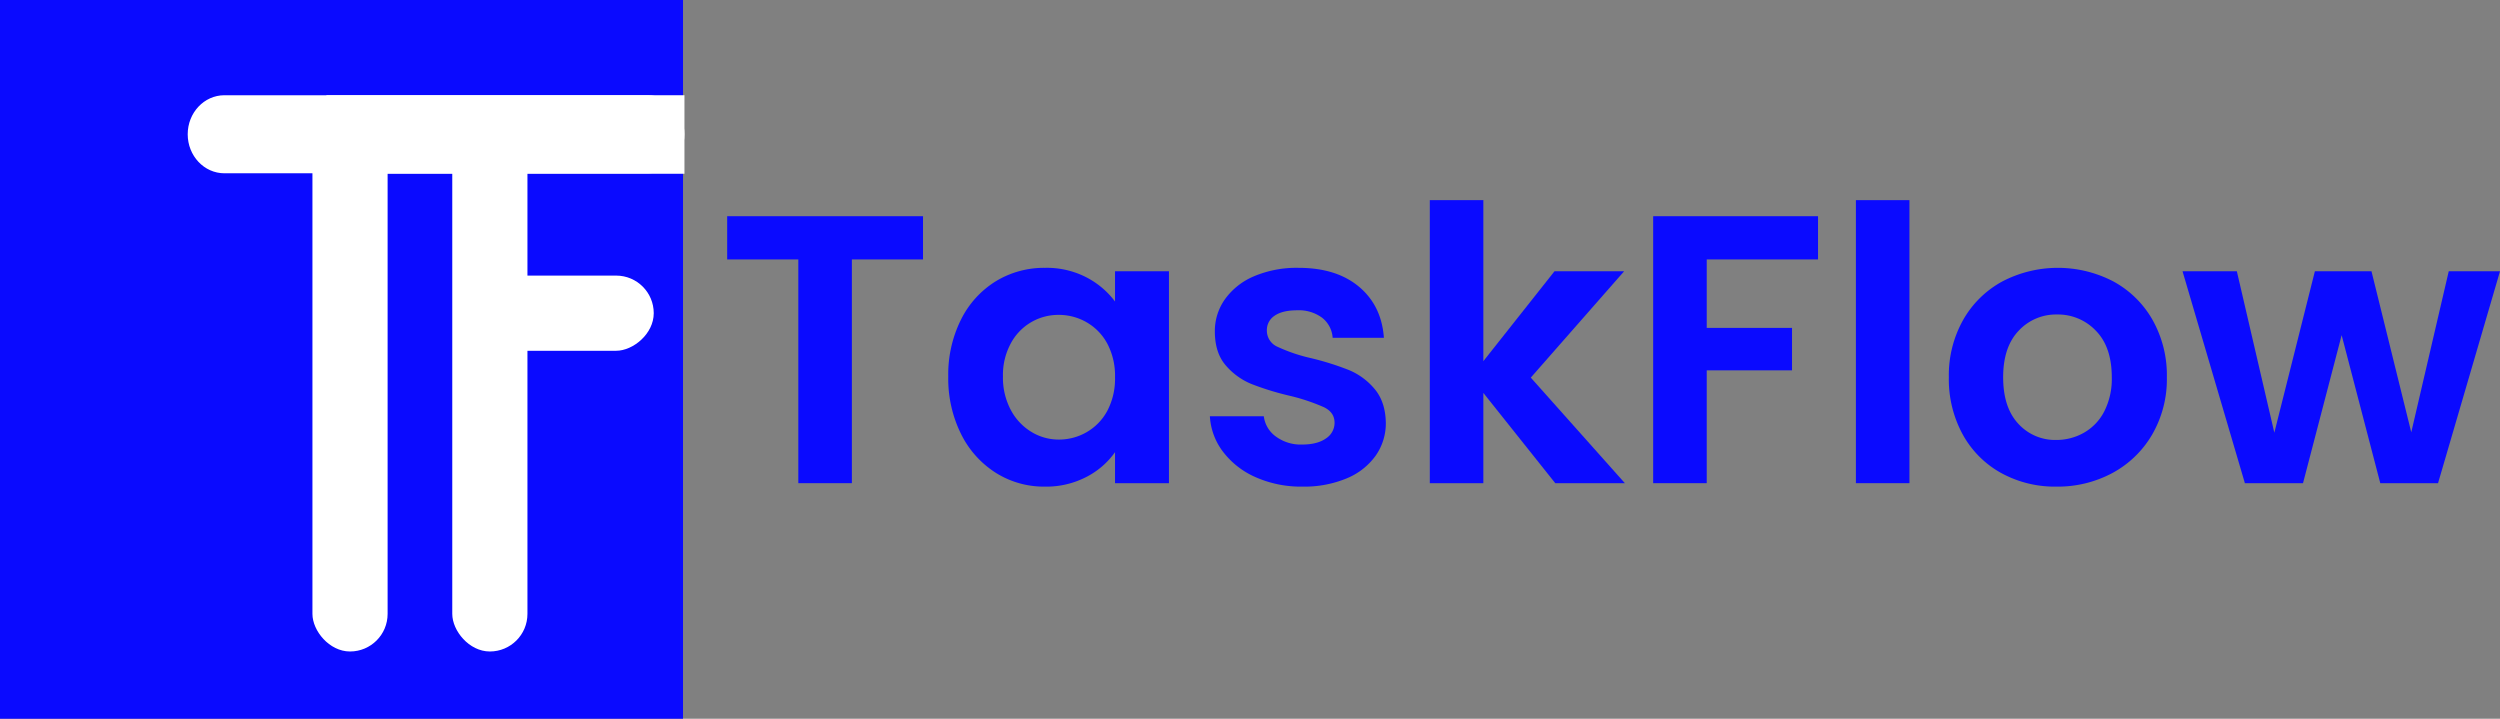 <svg id="Слой_1" data-name="Слой 1" xmlns="http://www.w3.org/2000/svg" viewBox="0 0 869.577 250">
  <rect x="0" y="0" width="869.577" height="250" fill="#808080" stroke="none"/>
  <defs>
    <style>
      .cls-1 {
        fill: #0a0aff;
      }

      .cls-2, .cls-3 {
        fill: #fff;
      }

      .cls-3 {
        stroke: #fff;
        stroke-miterlimit: 10;
      }
    </style>
  </defs>
  <rect class="cls-1" width="237.573" height="250"/>
  <g>
    <path class="cls-1" d="M321.058,75.495V90.529H296.312v77.829H277.687V90.529h-24.746V75.495Z" transform="translate(-0.005 -0.293)"/>
    <path class="cls-1" d="M334.295,111.416a32.662,32.662,0,0,1,12.107-13.304,32.233,32.233,0,0,1,17.096-4.656,30.052,30.052,0,0,1,14.435,3.326,29.315,29.315,0,0,1,9.911,8.382V94.653H406.604v73.704H387.844V157.581a27.715,27.715,0,0,1-9.911,8.581,30.331,30.331,0,0,1-14.568,3.393,31.323,31.323,0,0,1-16.962-4.789,33.5,33.5,0,0,1-12.107-13.504,43.345,43.345,0,0,1-4.457-20.022A42.644,42.644,0,0,1,334.295,111.416Zm50.888,8.448a18.786,18.786,0,0,0-7.184-7.45,19.204,19.204,0,0,0-9.712-2.594,18.704,18.704,0,0,0-16.697,9.912,23.129,23.129,0,0,0-2.728,11.508,23.882,23.882,0,0,0,2.728,11.641,19.614,19.614,0,0,0,7.184,7.65,18.23,18.23,0,0,0,9.513,2.66,19.204,19.204,0,0,0,9.712-2.594,18.773,18.773,0,0,0,7.184-7.45,23.897,23.897,0,0,0,2.661-11.642A23.897,23.897,0,0,0,385.184,119.864Z" transform="translate(-0.005 -0.293)"/>
    <path class="cls-1" d="M436.802,166.295a28.679,28.679,0,0,1-11.375-8.847,22.426,22.426,0,0,1-4.59-12.373h18.758a10.204,10.204,0,0,0,4.19,7.051,14.569,14.569,0,0,0,9.113,2.794q5.32,0,8.315-2.128a6.441,6.441,0,0,0,2.993-5.455q0-3.592-3.658-5.388a68.871,68.871,0,0,0-11.642-3.925,98.505,98.505,0,0,1-13.502-4.125,23.408,23.408,0,0,1-9.047-6.519q-3.792-4.389-3.792-11.84a19.109,19.109,0,0,1,3.525-11.175,23.678,23.678,0,0,1,10.111-7.982,37.931,37.931,0,0,1,15.499-2.927q13.172,0,21.021,6.585,7.849,6.585,8.648,17.761H463.543a9.652,9.652,0,0,0-3.658-6.984,13.604,13.604,0,0,0-8.715-2.594q-5.057,0-7.782,1.862a5.939,5.939,0,0,0-2.728,5.188,6.094,6.094,0,0,0,3.726,5.654A57.738,57.738,0,0,0,455.96,124.854a98.377,98.377,0,0,1,13.171,4.124,23.298,23.298,0,0,1,8.98,6.585q3.791,4.459,3.925,11.774a19.532,19.532,0,0,1-3.525,11.441,23.218,23.218,0,0,1-10.111,7.916,38.322,38.322,0,0,1-15.366,2.86A38.864,38.864,0,0,1,436.802,166.295Z" transform="translate(-0.005 -0.293)"/>
    <path class="cls-1" d="M540.973,168.357,515.961,136.96v31.397H497.335V69.908h18.626V125.918l24.745-31.265h24.214L532.458,131.639l32.728,36.719Z" transform="translate(-0.005 -0.293)"/>
    <path class="cls-1" d="M632.372,75.495V90.529H593.657v23.814h29.668v14.767h-29.668v39.247h-18.626V75.495Z" transform="translate(-0.005 -0.293)"/>
    <path class="cls-1" d="M664.169,69.908v98.45H645.543V69.908Z" transform="translate(-0.005 -0.293)"/>
    <path class="cls-1" d="M696.099,164.832a33.992,33.992,0,0,1-13.371-13.371,40.047,40.047,0,0,1-4.855-19.956,39.219,39.219,0,0,1,4.989-19.956,34.672,34.672,0,0,1,13.637-13.371,41.761,41.761,0,0,1,38.582,0,34.691,34.691,0,0,1,13.637,13.371,39.228,39.228,0,0,1,4.988,19.956,38.413,38.413,0,0,1-5.122,19.956A35.466,35.466,0,0,1,734.747,164.832a40.229,40.229,0,0,1-19.49,4.723A38.804,38.804,0,0,1,696.099,164.832Zm28.67-13.97a17.89,17.89,0,0,0,7.118-7.384,24.88,24.88,0,0,0,2.661-11.974q0-10.507-5.521-16.164a18.152,18.152,0,0,0-13.504-5.654,17.723,17.723,0,0,0-13.37,5.654q-5.389,5.656-5.389,16.164,0,10.512,5.255,16.165a17.299,17.299,0,0,0,13.238,5.654A19.362,19.362,0,0,0,724.769,150.862Z" transform="translate(-0.005 -0.293)"/>
    <path class="cls-1" d="M869.582,94.653l-21.553,73.704H827.94l-13.438-51.486-13.438,51.486H780.844L759.158,94.653h18.892l13.038,56.143,14.103-56.143h19.689l13.837,56.01,13.037-56.01Z" transform="translate(-0.005 -0.293)"/>
  </g>
  <rect class="cls-2" x="108.674" y="43.562" width="26.149" height="183.046" rx="13.075"/>
  <path class="cls-3" d="M65.794,46.993v0c0-7.221,5.494-13.075,12.27-13.075H225.308c6.777,0,12.27,5.854,12.27,13.075v0c0,7.221-5.494,13.075-12.27,13.075H78.065C71.288,60.068,65.794,54.214,65.794,46.993Z" transform="translate(-0.005 -0.293)"/>
  <rect class="cls-2" x="157.312" y="43.562" width="26.149" height="183.046" rx="13.075"/>
  <rect class="cls-2" x="184.691" y="79.597" width="26.149" height="59.264" rx="13.075" transform="translate(306.989 -88.83) rotate(90)"/>
  <rect class="cls-3" x="114.035" y="33.626" width="123.538" height="26.316"/>
</svg>

